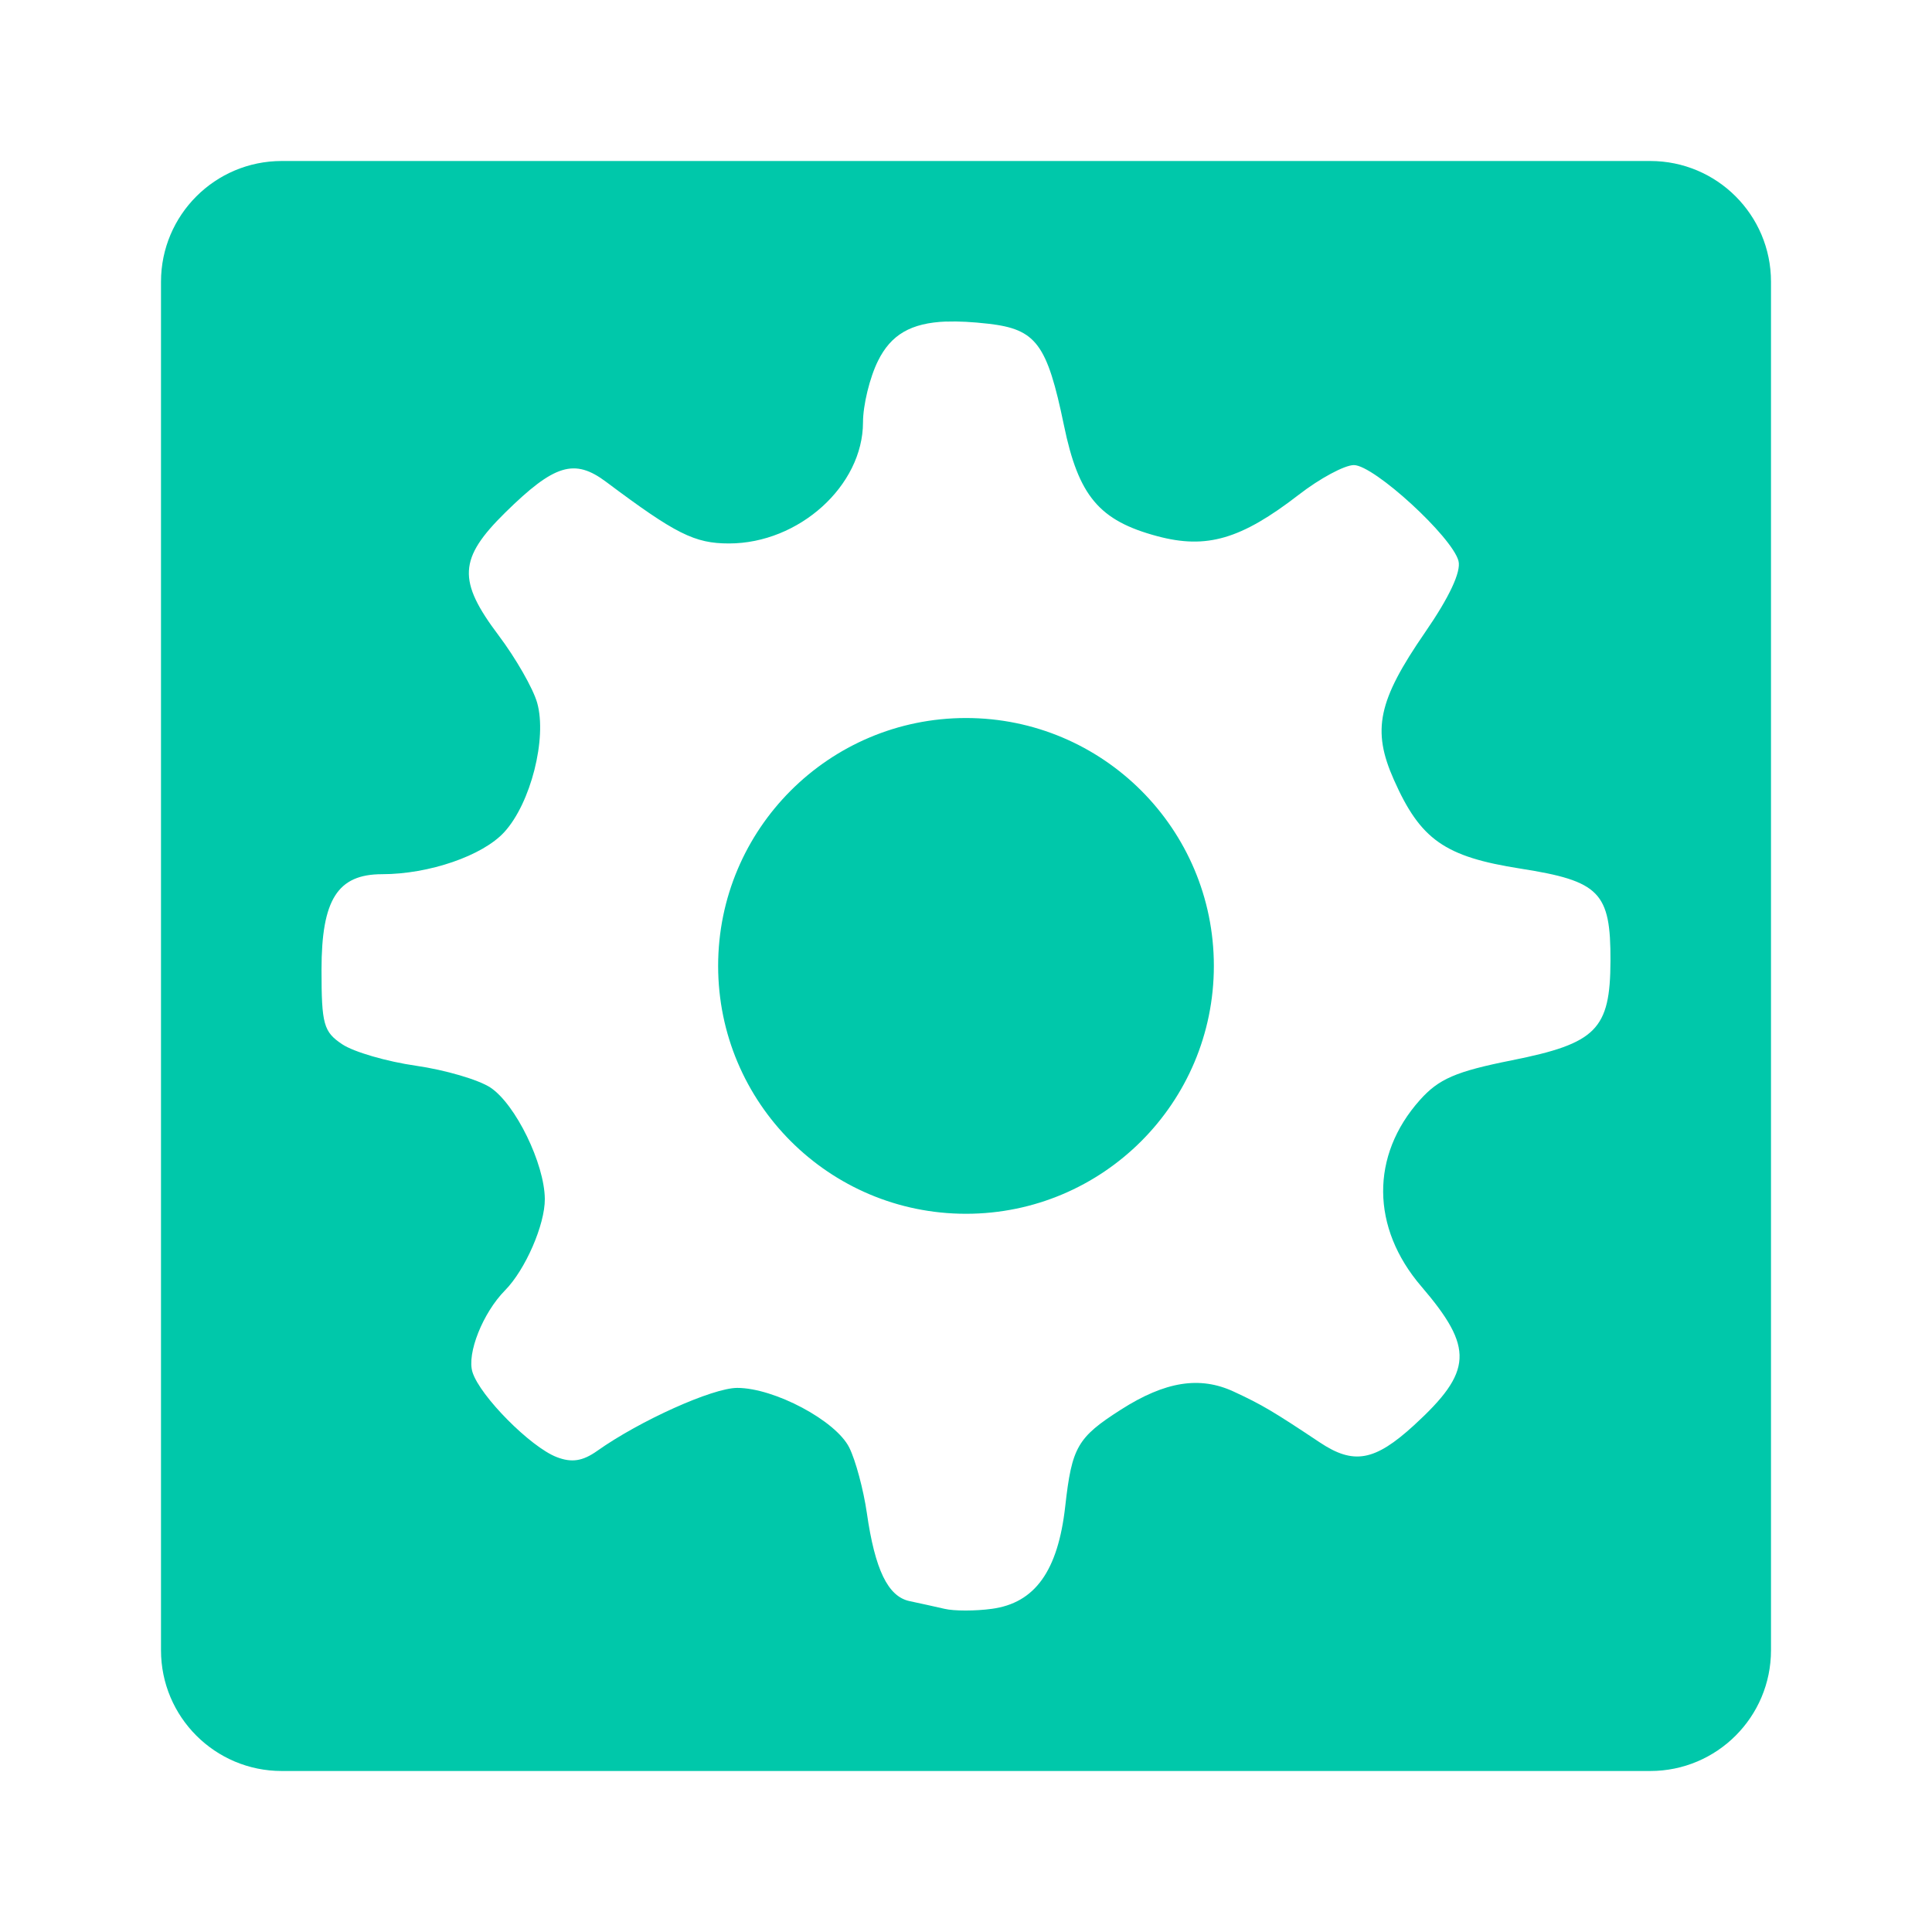 <svg height="48" viewBox="0 0 48 48" width="48" xmlns="http://www.w3.org/2000/svg"><path fill="rgb(0, 200, 170)" d="m7 4h34c1.657 0 3 1.343 3 3v34c0 1.657-1.343 3-3 3h-34c-1.657 0-3-1.343-3-3v-34c0-1.657 1.343-3 3-3zm16.516 3.988c-.893.033-1.383.333-1.702.977-.206.414-.373 1.101-.373 1.529-.002 1.572-1.589 3.008-3.33 3.008-.854 0-1.323-.235-3.053-1.531-.787-.589-1.285-.437-2.507.765-1.16 1.143-1.188 1.69-.161 3.053.425.565.855 1.316.956 1.672.249.882-.16 2.495-.817 3.212-.537.588-1.871 1.046-3.035 1.046-1.107 0-1.506.63-1.506 2.375 0 1.358.052 1.543.517 1.852.285.19 1.109.429 1.831.532.723.104 1.555.347 1.85.543.622.413 1.343 1.891 1.35 2.767.005.636-.484 1.76-.989 2.271-.55.557-.954 1.57-.808 2.032.186.593 1.442 1.86 2.092 2.11.373.144.644.102 1.006-.154 1.058-.75 2.868-1.565 3.479-1.565.92 0 2.448.812 2.783 1.481.158.316.354 1.048.438 1.629.202 1.407.523 2.072 1.06 2.187.245.052.637.138.871.192.235.056.764.056 1.174 0 1.072-.144 1.644-.942 1.824-2.551.165-1.469.3-1.706 1.383-2.398 1.099-.702 1.96-.84 2.805-.447.702.325.984.494 2.134 1.26.843.563 1.366.468 2.34-.422 1.465-1.342 1.496-1.922.184-3.453-1.25-1.457-1.265-3.251-.037-4.628.47-.528.893-.711 2.286-.989 2.102-.42 2.445-.764 2.451-2.471.006-1.705-.265-1.983-2.239-2.292-1.88-.295-2.482-.718-3.142-2.206-.55-1.237-.397-1.962.774-3.662.601-.871.9-1.506.831-1.775-.156-.599-2.1-2.382-2.599-2.382-.231 0-.846.331-1.366.734-1.436 1.11-2.292 1.361-3.52 1.032-1.443-.387-1.955-.996-2.318-2.756-.419-2.023-.689-2.386-1.88-2.522-.397-.045-.739-.064-1.037-.053zm.484 9.851c3.401 0 6.158 2.758 6.158 6.158 0 3.401-2.757 6.159-6.158 6.159s-6.158-2.758-6.158-6.159c0-3.4 2.757-6.158 6.158-6.158z"/></svg>